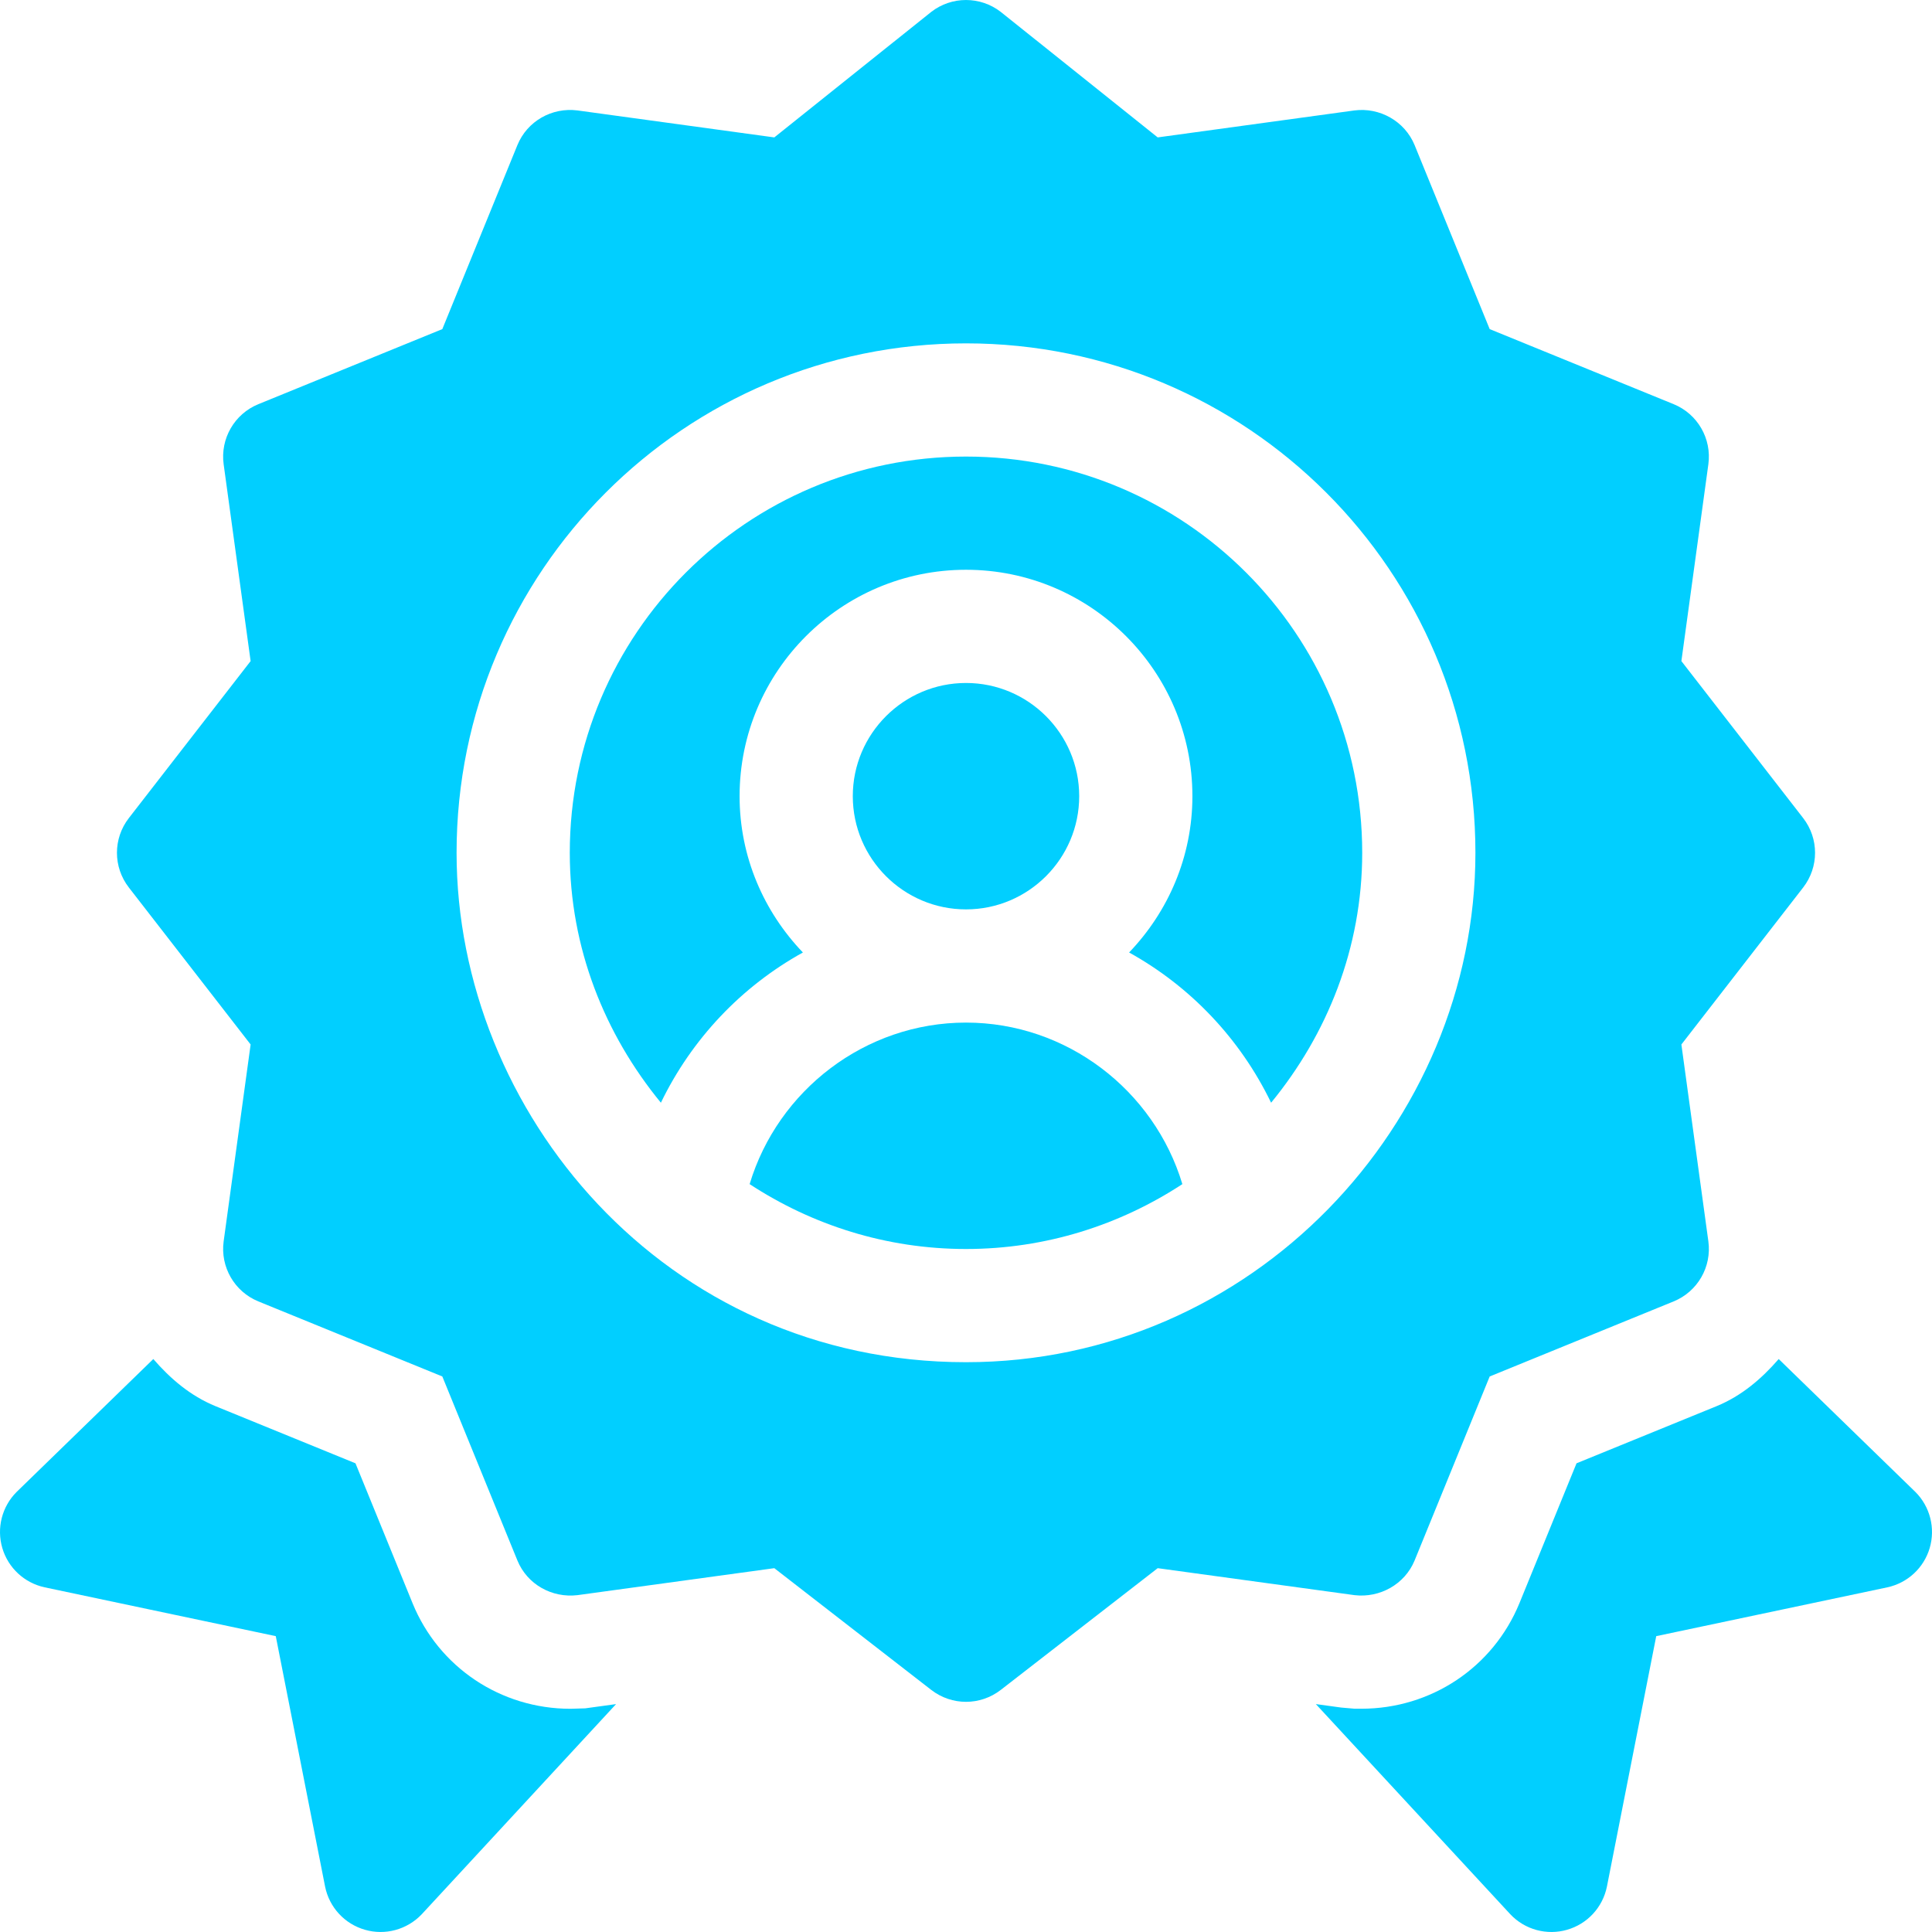 <?xml version="1.0" encoding="iso-8859-1"?>
<!-- Generator: Adobe Illustrator 19.0.0, SVG Export Plug-In . SVG Version: 6.00 Build 0)  -->
<svg xmlns="http://www.w3.org/2000/svg" xmlns:xlink="http://www.w3.org/1999/xlink" version="1.1" id="Capa_1" x="0px" y="0px" viewBox="0 0 512.001 512.001" style="enable-background:new 0 0 512.001 512.001;" xml:space="preserve" width="512px" height="512px">
<g>
	<g>
		<path d="M256,120.995c-57.991,0-105.001,47.011-105.001,105.001c0,25.258,9.285,48.121,24.144,66.236    c8.187-16.923,21.356-30.801,37.634-39.812c-10.336-10.783-16.778-25.338-16.778-41.424c0-33.091,26.909-60.001,60.001-60.001    c33.091,0,60.001,26.909,60.001,60.001c0,16.086-6.442,30.641-16.778,41.424c16.278,9.011,29.447,22.888,37.634,39.812    c14.859-18.115,24.144-40.978,24.144-66.236C361.001,168.005,313.991,120.995,256,120.995z" fill="#01cfff"/>
	</g>
</g>
<g>
	<g>
		<path d="M256,180.996c-16.538,0-30,13.462-30,30c0,16.538,13.462,30,30,30c16.538,0,30-13.462,30-30    C286,194.458,272.538,180.996,256,180.996z" fill="#01cfff"/>
	</g>
</g>
<g>
	<g>
		<path d="M477.857,216.797l-32.271-41.602l7.148-52.164c0.923-6.782-2.856-13.33-9.199-15.923l-48.751-19.893L374.89,38.464    c-2.607-6.343-9.229-10.049-15.923-9.199l-52.164,7.148l-41.604-33.27c-5.42-4.189-12.979-4.189-18.398,0l-41.602,33.271    l-52.164-7.148c-6.797-0.864-13.33,2.856-15.923,9.199l-19.893,48.751l-48.751,19.893c-6.343,2.593-10.122,9.141-9.199,15.923    l7.148,52.164l-32.271,41.603c-4.203,5.418-4.203,12.977,0.002,18.397l32.271,41.603l-7.148,52.164    c-0.923,6.782,2.856,13.33,9.199,15.923l48.751,19.893l19.893,48.751c2.593,6.343,9.141,10.005,15.923,9.199l52.164-7.148    l41.602,32.271c2.71,2.095,5.962,3.149,9.199,3.149c3.237,0,6.489-1.055,9.199-3.149l41.602-32.271l52.164,7.148    c6.68,0.791,13.315-2.856,15.923-9.199l19.893-48.751l48.751-19.893c6.343-2.593,10.122-9.141,9.199-15.923l-7.148-52.164    l32.271-41.603C482.061,229.775,482.061,222.216,477.857,216.797z M256,360.998c-80.033,0-135.002-66.545-135.002-135.002    c0-74.56,60.442-135.002,135.002-135.002s135.002,60.442,135.002,135.002C391.002,297.791,331.929,360.998,256,360.998z" fill="#01cfff"/>
	</g>
</g>
<g>
	<g>
		<path d="M256,270.997c-26.673,0-49.848,17.908-57.34,42.809c16.501,10.798,36.149,17.192,57.34,17.192    c21.19,0,40.839-6.394,57.34-17.192C305.848,288.904,282.673,270.997,256,270.997z" fill="#01cfff"/>
	</g>
</g>
<g>
	<g>
		<path d="M507.609,395.392l-36.233-35.233c-4.51,5.195-9.798,9.76-16.49,12.499l-37.09,15.132l-15.132,37.076    c-6.987,17.021-23.423,27.964-41.88,27.964h-1.772l-3.574-0.308l-6.725-0.921l51.521,55.682c3.911,4.169,9.783,5.658,15.044,4.131    c5.391-1.538,9.478-5.962,10.576-11.47l13.066-66.348l61.235-12.935c5.376-1.156,9.682-5.141,11.235-10.414    C512.941,404.973,511.491,399.274,507.609,395.392z" fill="#01cfff"/>
	</g>
</g>
<g>
	<g>
		<path d="M155.085,452.729l-3.911,0.117c-18.472,0-34.893-10.986-41.836-27.964l-15.132-37.09l-37.074-15.133    c-6.7-2.741-11.992-7.304-16.503-12.501L4.392,395.392c-3.882,3.882-5.332,9.58-3.78,14.854    c1.553,5.273,5.859,9.258,11.235,10.415l61.235,12.935l13.066,66.348c1.099,5.508,5.186,9.932,10.576,11.47    c5.306,1.54,11.146,0,15.059-4.131l51.479-55.676L155.085,452.729z" fill="#01cfff"/>
	</g>
</g>
<g>
</g>
<g>
</g>
<g>
</g>
<g>
</g>
<g>
</g>
<g>
</g>
<g>
</g>
<g>
</g>
<g>
</g>
<g>
</g>
<g>
</g>
<g>
</g>
<g>
</g>
<g>
</g>
<g>
</g>
</svg>
